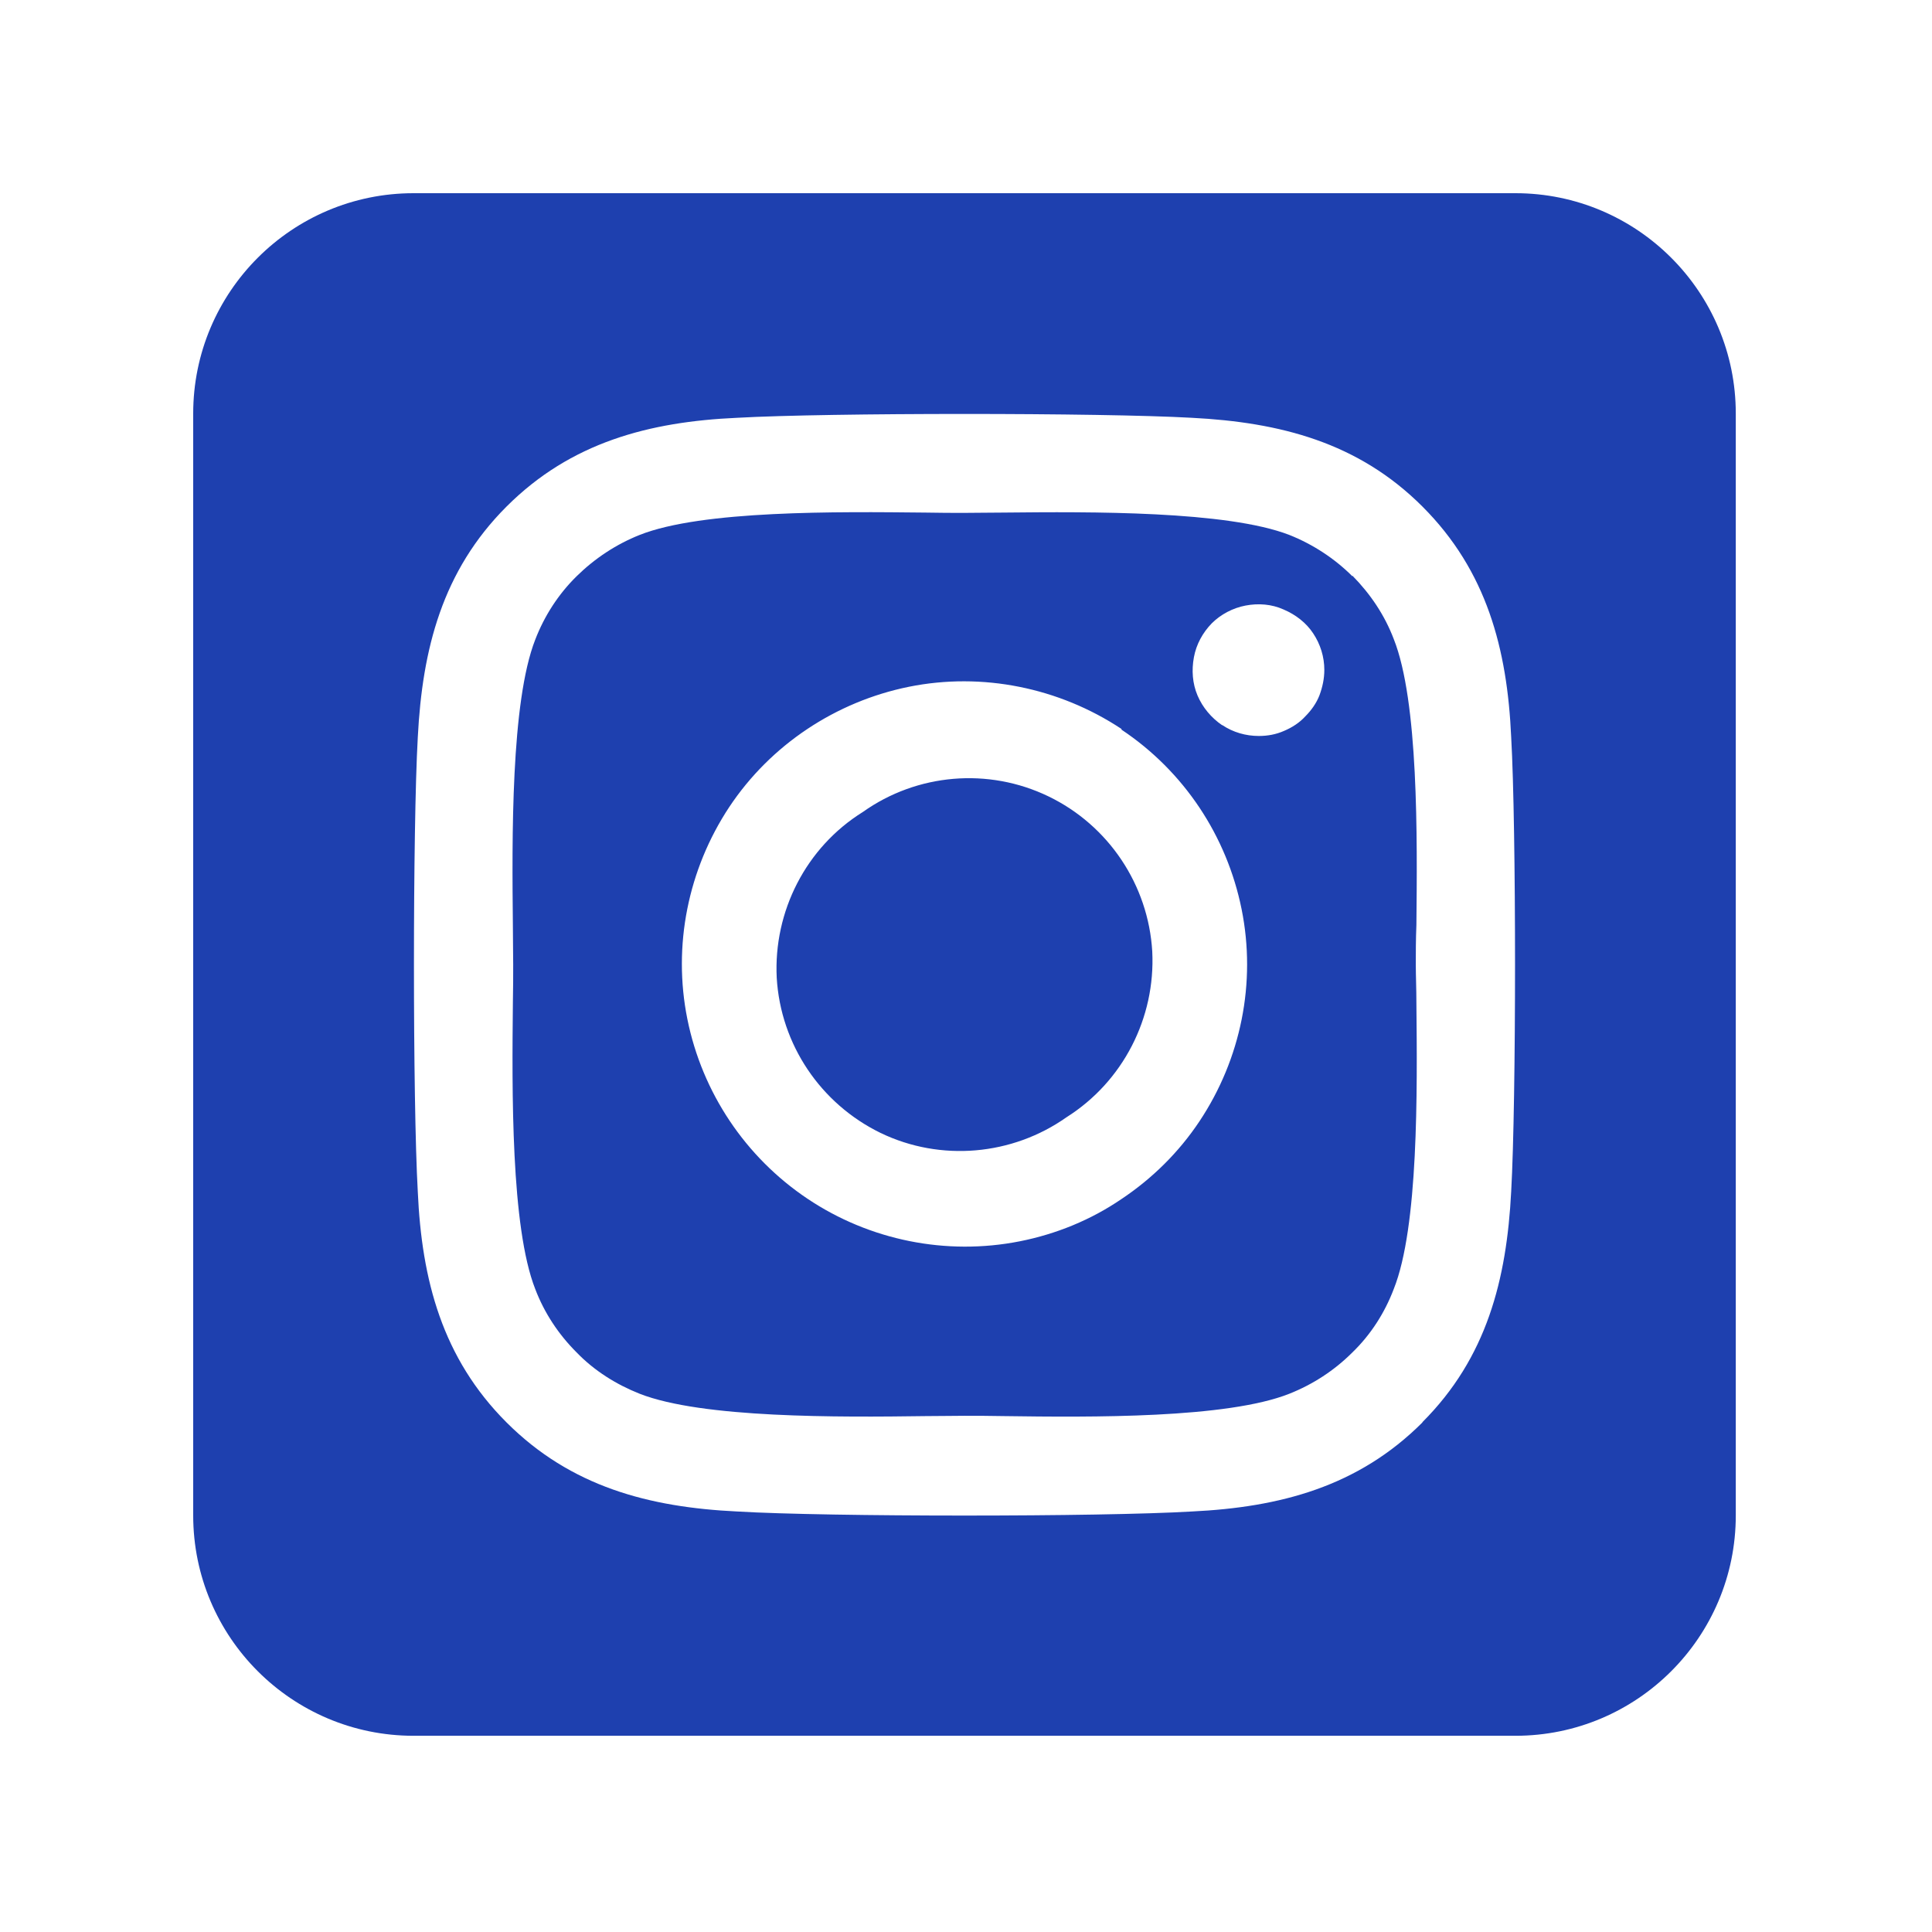 <svg version="1.2" xmlns="http://www.w3.org/2000/svg" viewBox="0 0 640 640" width="640" height="640"><style>.a{fill:#1e40af}</style><path class="a" d="m575 137c0-40.3-32.7-73-73-73h-365c-40.3 0-73 32.7-73 73v365c0 40.3 32.7 73 73 73h365c40.3 0 73-32.7 73-73zm-103.8 334.2c-21.3 21.3-47.2 28.1-76.4 29.5-30.1 1.8-120.5 1.8-150.6 0-29.2-1.4-55.1-8.2-76.4-29.5-21.3-21.3-28.1-47.2-29.4-76.4-1.7-30.1-1.7-120.5 0-150.6 1.5-29.2 8.1-55.1 29.4-76.4 21.3-21.3 47.3-28.1 76.4-29.4 30.1-1.7 120.5-1.7 150.6 0 29.2 1.5 55.1 8.1 76.4 29.4 21.3 21.3 28.1 47.2 29.4 76.4 1.7 30 1.7 120.2 0 150.5-1.5 29.2-8.1 55.1-29.4 76.4zm-23.2-280.3c-5.9-5.9-13.1-10.6-20.9-13.7-20.7-8-65.7-7.7-94.8-7.4-4.7 0-9 0.1-12.8 0.1-3.8 0-8.2 0-13-0.1-29.1-0.3-73.9-0.8-94.6 7.4-7.8 3.1-14.9 7.8-20.9 13.7-6.1 6-10.7 13.2-13.7 21-8.1 20.7-7.7 65.8-7.4 94.9 0 4.7 0.1 9 0.1 12.7 0 3.6 0 8-0.1 12.6-0.3 29.1-0.7 74.3 7.4 94.9 3 7.9 7.7 15 13.7 21 5.9 6.1 13.1 10.6 20.9 13.7 20.7 8.1 65.7 7.8 94.8 7.4 4.7 0 9-0.1 12.8-0.1 3.8 0 8.2 0 13 0.1 29.1 0.4 73.9 0.8 94.6-7.4 7.8-3.1 14.9-7.7 20.9-13.7 6.1-5.9 10.7-13.1 13.7-21 8.2-20.5 7.8-65.4 7.5-94.6 0-4.8-0.2-9.3-0.2-13 0-3.8 0-8.1 0.2-13 0.3-29.1 0.7-74.1-7.5-94.7-3-7.9-7.7-14.9-13.7-21zm-43.2 49.3c-3.5-2.4-6.4-5.8-8.1-9.8-1.7-4-2-8.4-1.2-12.7 0.8-4.3 2.9-8.1 5.9-11.2 3-3 7-5.1 11.2-5.9 4.2-0.8 8.6-0.5 12.6 1.3 4 1.7 7.5 4.4 9.8 7.9 2.4 3.6 3.7 7.8 3.7 12.1 0 2.9-0.6 5.7-1.6 8.4-1 2.6-2.7 5-4.7 7-1.9 2.1-4.4 3.7-7 4.8-2.7 1.2-5.5 1.7-8.4 1.7-4.3 0-8.5-1.2-12.1-3.6zm-33.3 1.5c20.7 13.8 34.9 35.2 39.8 59.5 4.9 24.3-0.2 49.6-14 70.3-6.8 10.2-15.6 18.9-25.8 25.7-10.1 6.9-21.6 11.6-33.7 14-24.3 4.8-49.7-0.3-70.3-14.1-20.6-13.8-34.9-35.2-39.8-59.5-4.9-24.3 0.2-49.6 13.9-70.3 13.7-20.6 35.3-34.9 59.5-39.8 24.3-4.9 49.7 0.3 70.3 13.9h0.1zm-85.7 27.3c-18.8 11.7-29.6 32.9-28.5 54.9 1.3 22.1 14.5 41.7 34.4 51.4 19.9 9.6 43.6 7.5 61.6-5.2 18.7-11.8 29.5-32.9 28.4-54.9-1.3-22.1-14.5-41.8-34.4-51.4-19.9-9.6-43.5-7.6-61.5 5.2z"/></svg>
